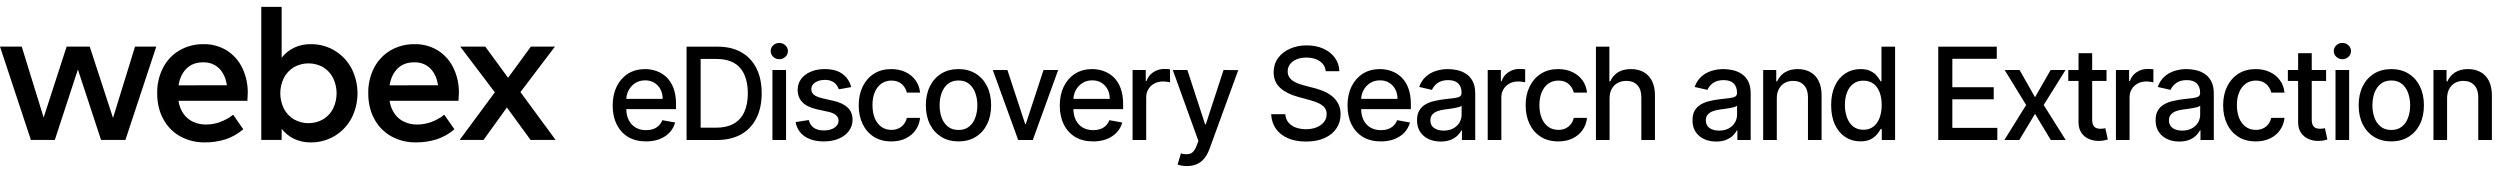 <svg width="375" height="28" viewBox="0 0 375 28" fill="none" xmlns="http://www.w3.org/2000/svg">
<path fill-rule="evenodd" clip-rule="evenodd" d="M52.699 10.206C52.112 9.117 51.239 8.208 50.175 7.576C49.102 6.94 47.875 6.611 46.628 6.625C45.757 6.608 44.893 6.791 44.104 7.16C43.379 7.51 42.743 8.023 42.247 8.657V1.03H39.193V20.993H42.247V19.327C42.744 19.961 43.379 20.474 44.104 20.826C44.894 21.193 45.757 21.376 46.628 21.359C47.87 21.372 49.092 21.045 50.162 20.414C51.232 19.783 52.11 18.871 52.699 17.778C53.309 16.609 53.627 15.31 53.627 13.992C53.627 12.674 53.309 11.375 52.699 10.206ZM49.978 16.257C49.649 16.926 49.138 17.488 48.503 17.879C47.83 18.269 47.066 18.476 46.287 18.478C45.509 18.481 44.743 18.279 44.067 17.893C43.431 17.506 42.915 16.949 42.577 16.286C42.226 15.572 42.044 14.787 42.044 13.991C42.044 13.196 42.226 12.411 42.577 11.697C42.915 11.033 43.431 10.476 44.067 10.089C44.743 9.703 45.509 9.502 46.287 9.504C47.066 9.506 47.83 9.713 48.503 10.103C49.138 10.495 49.649 11.057 49.978 11.727C50.316 12.434 50.491 13.208 50.491 13.992C50.491 14.776 50.316 15.55 49.978 16.257Z" fill="black"/>
<path fill-rule="evenodd" clip-rule="evenodd" d="M37.111 15.117H26.772C26.867 15.838 27.138 16.526 27.561 17.118C27.937 17.636 28.444 18.045 29.029 18.303C29.627 18.559 30.272 18.688 30.922 18.682C31.643 18.678 32.358 18.548 33.033 18.295C33.733 18.04 34.388 17.672 34.97 17.207L36.489 19.384C35.715 20.06 34.814 20.575 33.837 20.896C32.833 21.212 31.785 21.367 30.731 21.357C29.434 21.382 28.153 21.067 27.015 20.444C25.944 19.84 25.068 18.942 24.491 17.857C23.882 16.742 23.578 15.454 23.578 13.992C23.551 12.66 23.855 11.342 24.461 10.155C25.019 9.073 25.873 8.171 26.923 7.554C28.026 6.922 29.28 6.6 30.552 6.625C31.764 6.603 32.957 6.925 33.994 7.554C34.997 8.183 35.804 9.082 36.322 10.148C36.901 11.339 37.189 12.651 37.163 13.976C37.163 14.269 37.145 14.65 37.111 15.117ZM34.035 12.793C33.87 11.701 33.477 10.854 32.858 10.25C32.239 9.646 31.45 9.345 30.492 9.345C29.448 9.345 28.613 9.654 27.985 10.272C27.357 10.89 26.956 11.732 26.78 12.796L34.035 12.793Z" fill="black"/>
<path d="M23.441 6.991H20.255L16.953 17.69L13.459 6.991H9.996L6.547 17.63L3.259 6.991H0L4.633 20.991H8.222L11.684 10.422L15.155 20.991H18.811L23.441 6.991Z" fill="black"/>
<path fill-rule="evenodd" clip-rule="evenodd" d="M68.772 15.117H58.439C58.535 15.838 58.806 16.526 59.228 17.118C59.605 17.636 60.112 18.045 60.698 18.303C61.296 18.559 61.941 18.688 62.591 18.682C63.312 18.679 64.028 18.548 64.703 18.295C65.403 18.04 66.057 17.672 66.639 17.207L68.16 19.384C67.385 20.06 66.482 20.575 65.505 20.896C64.501 21.212 63.453 21.367 62.4 21.357C61.105 21.382 59.825 21.067 58.688 20.444C57.613 19.841 56.733 18.944 56.152 17.857C55.543 16.742 55.239 15.454 55.239 13.992C55.213 12.66 55.517 11.342 56.123 10.155C56.681 9.073 57.535 8.171 58.586 7.554C59.689 6.921 60.943 6.6 62.214 6.625C63.426 6.603 64.62 6.925 65.656 7.554C66.663 8.182 67.474 9.081 67.994 10.148C68.573 11.339 68.861 12.651 68.835 13.976C68.832 14.27 68.811 14.65 68.772 15.117ZM65.704 12.793C65.536 11.701 65.144 10.854 64.527 10.25C63.909 9.646 63.117 9.345 62.151 9.345C61.109 9.345 60.273 9.654 59.644 10.272C59.016 10.89 58.614 11.732 58.439 12.796L65.704 12.793Z" fill="black"/>
<path d="M83.343 20.991H79.587L76.034 16.125L72.528 20.991H68.947L74.224 13.845L69.035 6.991H72.791L76.211 11.668L79.63 6.991H83.24L78.066 13.815L83.343 20.991Z" fill="black"/>
<path d="M367.063 21V14.765C367.063 14.209 367.168 13.735 367.378 13.344C367.592 12.947 367.881 12.646 368.246 12.441C368.615 12.236 369.037 12.133 369.51 12.133C370.203 12.133 370.748 12.35 371.144 12.783C371.541 13.211 371.739 13.806 371.739 14.567V21H373.783V14.321C373.783 13.455 373.635 12.728 373.339 12.14C373.042 11.553 372.625 11.11 372.088 10.814C371.55 10.513 370.923 10.363 370.208 10.363C369.419 10.363 368.765 10.532 368.246 10.869C367.731 11.206 367.353 11.653 367.111 12.209H366.981V10.5H365.019V21H367.063Z" fill="black"/>
<path fill-rule="evenodd" clip-rule="evenodd" d="M358.693 21.212C357.709 21.212 356.85 20.986 356.116 20.535C355.382 20.084 354.813 19.453 354.407 18.641C354.002 17.83 353.799 16.882 353.799 15.798C353.799 14.708 354.002 13.756 354.407 12.94C354.813 12.124 355.382 11.491 356.116 11.04C356.85 10.589 357.709 10.363 358.693 10.363C359.678 10.363 360.537 10.589 361.271 11.04C362.004 11.491 362.574 12.124 362.979 12.94C363.385 13.756 363.588 14.708 363.588 15.798C363.588 16.882 363.385 17.83 362.979 18.641C362.574 19.453 362.004 20.084 361.271 20.535C360.537 20.986 359.678 21.212 358.693 21.212ZM358.7 19.496C359.338 19.496 359.867 19.327 360.286 18.99C360.705 18.653 361.015 18.204 361.216 17.643C361.421 17.083 361.523 16.465 361.523 15.791C361.523 15.121 361.421 14.506 361.216 13.945C361.015 13.38 360.705 12.927 360.286 12.585C359.867 12.243 359.338 12.072 358.7 12.072C358.058 12.072 357.524 12.243 357.101 12.585C356.681 12.927 356.369 13.38 356.164 13.945C355.964 14.506 355.863 15.121 355.863 15.791C355.863 16.465 355.964 17.083 356.164 17.643C356.369 18.204 356.681 18.653 357.101 18.99C357.524 19.327 358.058 19.496 358.7 19.496Z" fill="black"/>
<path d="M350.327 10.5V21H352.371V10.5H350.327Z" fill="black"/>
<path d="M350.443 8.524C350.698 8.761 351.004 8.88 351.359 8.88C351.715 8.88 352.018 8.761 352.268 8.524C352.524 8.283 352.651 7.996 352.651 7.663C352.651 7.326 352.524 7.038 352.268 6.802C352.018 6.56 351.715 6.439 351.359 6.439C351.004 6.439 350.698 6.56 350.443 6.802C350.192 7.038 350.067 7.326 350.067 7.663C350.067 7.996 350.192 8.283 350.443 8.524Z" fill="black"/>
<path d="M348.916 10.5V12.14H346.762V17.917C346.762 18.313 346.822 18.612 346.94 18.812C347.059 19.008 347.211 19.143 347.398 19.216C347.59 19.284 347.797 19.318 348.02 19.318C348.184 19.318 348.328 19.307 348.451 19.284C348.574 19.261 348.67 19.243 348.738 19.229L349.107 20.918C348.989 20.963 348.82 21.009 348.601 21.054C348.383 21.105 348.109 21.132 347.781 21.137C347.243 21.146 346.742 21.05 346.277 20.849C345.812 20.649 345.436 20.339 345.149 19.92C344.862 19.5 344.719 18.974 344.719 18.341V12.14H343.18V10.5H344.719V7.984H346.762V10.5H348.916Z" fill="black"/>
<path d="M335.74 20.521C336.474 20.982 337.349 21.212 338.365 21.212C339.195 21.212 339.917 21.059 340.532 20.754C341.152 20.448 341.646 20.029 342.016 19.496C342.385 18.963 342.606 18.357 342.679 17.677H340.689C340.603 18.056 340.45 18.379 340.231 18.648C340.017 18.917 339.751 19.124 339.432 19.27C339.117 19.412 338.766 19.482 338.379 19.482C337.8 19.482 337.297 19.329 336.868 19.024C336.444 18.719 336.116 18.288 335.884 17.732C335.651 17.176 335.535 16.515 335.535 15.75C335.535 15.002 335.654 14.355 335.891 13.808C336.128 13.257 336.458 12.833 336.882 12.537C337.31 12.236 337.809 12.086 338.379 12.086C339.031 12.086 339.55 12.263 339.938 12.619C340.329 12.974 340.58 13.398 340.689 13.89H342.679C342.606 13.184 342.376 12.566 341.988 12.038C341.605 11.509 341.102 11.099 340.478 10.807C339.853 10.511 339.142 10.363 338.345 10.363C337.356 10.363 336.497 10.593 335.768 11.053C335.038 11.514 334.473 12.154 334.072 12.974C333.671 13.79 333.471 14.731 333.471 15.798C333.471 16.85 333.667 17.785 334.059 18.6C334.451 19.416 335.011 20.056 335.74 20.521Z" fill="black"/>
<path fill-rule="evenodd" clip-rule="evenodd" d="M326.888 21.232C326.223 21.232 325.621 21.109 325.083 20.863C324.546 20.612 324.12 20.25 323.805 19.776C323.495 19.302 323.34 18.721 323.34 18.033C323.34 17.441 323.454 16.953 323.682 16.57C323.91 16.187 324.218 15.884 324.605 15.661C324.992 15.438 325.425 15.269 325.904 15.155C326.382 15.041 326.87 14.954 327.367 14.895L328.898 14.717C329.29 14.667 329.575 14.588 329.752 14.478C329.93 14.369 330.019 14.191 330.019 13.945V13.897C330.019 13.3 329.85 12.838 329.513 12.509C329.181 12.181 328.684 12.017 328.023 12.017C327.335 12.017 326.792 12.17 326.396 12.475C326.004 12.776 325.733 13.111 325.583 13.48L323.662 13.043C323.889 12.405 324.222 11.89 324.66 11.498C325.102 11.101 325.61 10.814 326.184 10.636C326.758 10.454 327.362 10.363 327.996 10.363C328.415 10.363 328.859 10.413 329.329 10.513C329.803 10.609 330.245 10.787 330.655 11.047C331.069 11.306 331.409 11.678 331.673 12.161C331.938 12.639 332.07 13.261 332.07 14.027V21H330.074V19.564H329.992C329.86 19.828 329.661 20.088 329.397 20.343C329.133 20.599 328.793 20.811 328.378 20.979C327.964 21.148 327.467 21.232 326.888 21.232ZM327.333 19.592C327.898 19.592 328.381 19.48 328.782 19.257C329.187 19.033 329.495 18.742 329.705 18.382C329.919 18.017 330.026 17.627 330.026 17.213V15.859C329.953 15.932 329.812 16 329.602 16.064C329.397 16.123 329.162 16.176 328.898 16.221C328.634 16.262 328.376 16.301 328.125 16.338C327.875 16.369 327.665 16.397 327.497 16.42C327.1 16.47 326.738 16.554 326.41 16.673C326.086 16.791 325.826 16.962 325.63 17.185C325.439 17.404 325.343 17.696 325.343 18.06C325.343 18.566 325.53 18.949 325.904 19.209C326.277 19.464 326.754 19.592 327.333 19.592Z" fill="black"/>
<path d="M317.389 10.5V21H319.433V14.588C319.433 14.132 319.542 13.726 319.761 13.371C319.979 13.011 320.276 12.731 320.649 12.53C321.028 12.325 321.458 12.222 321.941 12.222C322.151 12.222 322.361 12.238 322.57 12.27C322.78 12.298 322.926 12.323 323.008 12.345V10.39C322.908 10.377 322.769 10.365 322.591 10.356C322.418 10.347 322.267 10.342 322.14 10.342C321.524 10.342 320.973 10.507 320.485 10.835C320.002 11.158 319.665 11.603 319.474 12.168H319.364V10.5H317.389Z" fill="black"/>
<path d="M315.978 10.5V12.14H313.824V17.917C313.824 18.313 313.884 18.612 314.002 18.812C314.121 19.008 314.273 19.143 314.46 19.216C314.652 19.284 314.859 19.318 315.082 19.318C315.246 19.318 315.39 19.307 315.513 19.284C315.636 19.261 315.732 19.243 315.8 19.229L316.169 20.918C316.051 20.963 315.882 21.009 315.663 21.054C315.445 21.105 315.171 21.132 314.843 21.137C314.305 21.146 313.804 21.05 313.339 20.849C312.874 20.649 312.498 20.339 312.211 19.92C311.924 19.5 311.781 18.974 311.781 18.341V12.14H310.242V10.5H311.781V7.984H313.824V10.5H315.978Z" fill="black"/>
<path d="M305.254 14.588L302.937 10.5H300.695L303.921 15.75L300.654 21H302.896L305.254 17.076L307.62 21H309.855L306.553 15.75L309.828 10.5H307.592L305.254 14.588Z" fill="black"/>
<path d="M290.739 21V7H299.516V8.818H292.851V13.084H299.058V14.895H292.851V19.181H299.598V21H290.739Z" fill="black"/>
<path fill-rule="evenodd" clip-rule="evenodd" d="M276.792 20.555C277.457 20.988 278.213 21.205 279.061 21.205C279.699 21.205 280.219 21.098 280.62 20.884C281.021 20.669 281.335 20.419 281.563 20.132C281.795 19.845 281.973 19.589 282.096 19.366H282.267V21H284.263V7H282.219V12.202H282.096C281.973 11.983 281.8 11.73 281.577 11.443C281.358 11.156 281.048 10.905 280.647 10.691C280.25 10.472 279.726 10.363 279.075 10.363C278.232 10.363 277.477 10.577 276.812 11.006C276.147 11.434 275.623 12.052 275.24 12.858C274.861 13.665 274.672 14.636 274.672 15.77C274.672 16.905 274.859 17.878 275.233 18.689C275.611 19.496 276.131 20.118 276.792 20.555ZM281.002 18.997C280.597 19.307 280.1 19.462 279.512 19.462C278.906 19.462 278.396 19.3 277.981 18.976C277.571 18.648 277.261 18.204 277.051 17.643C276.842 17.083 276.737 16.452 276.737 15.75C276.737 15.057 276.839 14.435 277.044 13.883C277.254 13.332 277.564 12.897 277.974 12.578C278.384 12.259 278.897 12.099 279.512 12.099C280.109 12.099 280.611 12.252 281.016 12.557C281.422 12.863 281.729 13.289 281.939 13.836C282.149 14.383 282.253 15.021 282.253 15.75C282.253 16.488 282.146 17.135 281.932 17.691C281.723 18.247 281.413 18.682 281.002 18.997Z" fill="black"/>
<path d="M266.52 14.765V21H264.476V10.5H266.438V12.209H266.567C266.809 11.653 267.187 11.206 267.702 10.869C268.222 10.532 268.876 10.363 269.664 10.363C270.38 10.363 271.006 10.513 271.544 10.814C272.082 11.11 272.499 11.553 272.795 12.14C273.091 12.728 273.239 13.455 273.239 14.321V21H271.195V14.567C271.195 13.806 270.997 13.211 270.601 12.783C270.204 12.35 269.66 12.133 268.967 12.133C268.493 12.133 268.071 12.236 267.702 12.441C267.338 12.646 267.048 12.947 266.834 13.344C266.624 13.735 266.52 14.209 266.52 14.765Z" fill="black"/>
<path fill-rule="evenodd" clip-rule="evenodd" d="M255.617 20.863C256.154 21.109 256.756 21.232 257.421 21.232C258 21.232 258.497 21.148 258.912 20.979C259.326 20.811 259.666 20.599 259.93 20.343C260.194 20.088 260.393 19.828 260.525 19.564H260.607V21H262.603V14.027C262.603 13.261 262.471 12.639 262.207 12.161C261.942 11.678 261.603 11.306 261.188 11.047C260.778 10.787 260.336 10.609 259.862 10.513C259.392 10.413 258.948 10.363 258.529 10.363C257.895 10.363 257.292 10.454 256.717 10.636C256.143 10.814 255.635 11.101 255.193 11.498C254.755 11.89 254.423 12.405 254.195 13.043L256.116 13.48C256.266 13.111 256.537 12.776 256.929 12.475C257.326 12.17 257.868 12.017 258.556 12.017C259.217 12.017 259.714 12.181 260.046 12.509C260.384 12.838 260.552 13.3 260.552 13.897V13.945C260.552 14.191 260.463 14.369 260.286 14.478C260.108 14.588 259.823 14.667 259.431 14.717L257.9 14.895C257.403 14.954 256.916 15.041 256.437 15.155C255.958 15.269 255.526 15.438 255.138 15.661C254.751 15.884 254.443 16.187 254.215 16.57C253.987 16.953 253.874 17.441 253.874 18.033C253.874 18.721 254.028 19.302 254.338 19.776C254.653 20.25 255.079 20.612 255.617 20.863ZM259.315 19.257C258.914 19.48 258.431 19.592 257.866 19.592C257.287 19.592 256.811 19.464 256.437 19.209C256.063 18.949 255.876 18.566 255.876 18.06C255.876 17.696 255.972 17.404 256.164 17.185C256.36 16.962 256.619 16.791 256.943 16.673C257.271 16.554 257.633 16.47 258.03 16.42C258.198 16.397 258.408 16.369 258.659 16.338C258.909 16.301 259.167 16.262 259.431 16.221C259.695 16.176 259.93 16.123 260.135 16.064C260.345 16 260.486 15.932 260.559 15.859V17.213C260.559 17.627 260.452 18.017 260.238 18.382C260.028 18.742 259.721 19.033 259.315 19.257Z" fill="black"/>
<path d="M241.435 14.765V21H239.391V7H241.408V12.209H241.538C241.784 11.644 242.16 11.195 242.666 10.862C243.171 10.529 243.832 10.363 244.648 10.363C245.368 10.363 245.997 10.511 246.535 10.807C247.077 11.104 247.496 11.546 247.792 12.133C248.093 12.717 248.244 13.446 248.244 14.321V21H246.2V14.567C246.2 13.797 246.001 13.2 245.605 12.776C245.208 12.348 244.657 12.133 243.951 12.133C243.468 12.133 243.035 12.236 242.652 12.441C242.274 12.646 241.975 12.947 241.756 13.344C241.542 13.735 241.435 14.209 241.435 14.765Z" fill="black"/>
<path d="M231.117 20.521C231.851 20.982 232.726 21.212 233.742 21.212C234.571 21.212 235.294 21.059 235.909 20.754C236.529 20.448 237.023 20.029 237.392 19.496C237.761 18.963 237.982 18.357 238.055 17.677H236.066C235.98 18.056 235.827 18.379 235.608 18.648C235.394 18.917 235.127 19.124 234.808 19.27C234.494 19.412 234.143 19.482 233.756 19.482C233.177 19.482 232.673 19.329 232.245 19.024C231.821 18.719 231.493 18.288 231.26 17.732C231.028 17.176 230.912 16.515 230.912 15.75C230.912 15.002 231.03 14.355 231.267 13.808C231.504 13.257 231.835 12.833 232.259 12.537C232.687 12.236 233.186 12.086 233.756 12.086C234.407 12.086 234.927 12.263 235.314 12.619C235.706 12.974 235.957 13.398 236.066 13.89H238.055C237.982 13.184 237.752 12.566 237.365 12.038C236.982 11.509 236.479 11.099 235.854 10.807C235.23 10.511 234.519 10.363 233.721 10.363C232.732 10.363 231.873 10.593 231.144 11.053C230.415 11.514 229.85 12.154 229.449 12.974C229.048 13.79 228.847 14.731 228.847 15.798C228.847 16.85 229.043 17.785 229.435 18.6C229.827 19.416 230.388 20.056 231.117 20.521Z" fill="black"/>
<path d="M223.157 21V10.5H225.133V12.168H225.242C225.434 11.603 225.771 11.158 226.254 10.835C226.742 10.507 227.293 10.342 227.908 10.342C228.036 10.342 228.186 10.347 228.359 10.356C228.537 10.365 228.676 10.377 228.776 10.39V12.345C228.694 12.323 228.549 12.298 228.339 12.27C228.129 12.238 227.92 12.222 227.71 12.222C227.227 12.222 226.796 12.325 226.418 12.53C226.044 12.731 225.748 13.011 225.529 13.371C225.311 13.726 225.201 14.132 225.201 14.588V21H223.157Z" fill="black"/>
<path fill-rule="evenodd" clip-rule="evenodd" d="M214.298 20.863C214.836 21.109 215.438 21.232 216.103 21.232C216.682 21.232 217.179 21.148 217.593 20.979C218.008 20.811 218.347 20.599 218.612 20.343C218.876 20.088 219.074 19.828 219.207 19.564H219.289V21H221.285V14.027C221.285 13.261 221.153 12.639 220.888 12.161C220.624 11.678 220.284 11.306 219.87 11.047C219.459 10.787 219.017 10.609 218.543 10.513C218.074 10.413 217.63 10.363 217.21 10.363C216.577 10.363 215.973 10.454 215.399 10.636C214.825 10.814 214.317 11.101 213.875 11.498C213.437 11.89 213.104 12.405 212.876 13.043L214.797 13.48C214.948 13.111 215.219 12.776 215.611 12.475C216.007 12.17 216.55 12.017 217.238 12.017C217.899 12.017 218.395 12.181 218.728 12.509C219.065 12.838 219.234 13.3 219.234 13.897V13.945C219.234 14.191 219.145 14.369 218.967 14.478C218.79 14.588 218.505 14.667 218.113 14.717L216.582 14.895C216.085 14.954 215.597 15.041 215.119 15.155C214.64 15.269 214.207 15.438 213.82 15.661C213.432 15.884 213.125 16.187 212.897 16.57C212.669 16.953 212.555 17.441 212.555 18.033C212.555 18.721 212.71 19.302 213.02 19.776C213.334 20.25 213.761 20.612 214.298 20.863ZM217.997 19.257C217.596 19.48 217.112 19.592 216.547 19.592C215.969 19.592 215.492 19.464 215.119 19.209C214.745 18.949 214.558 18.566 214.558 18.06C214.558 17.696 214.654 17.404 214.845 17.185C215.041 16.962 215.301 16.791 215.625 16.673C215.953 16.554 216.315 16.47 216.711 16.42C216.88 16.397 217.09 16.369 217.34 16.338C217.591 16.301 217.848 16.262 218.113 16.221C218.377 16.176 218.612 16.123 218.817 16.064C219.027 16 219.168 15.932 219.241 15.859V17.213C219.241 17.627 219.134 18.017 218.919 18.382C218.71 18.742 218.402 19.033 217.997 19.257Z" fill="black"/>
<path fill-rule="evenodd" clip-rule="evenodd" d="M207.125 21.212C206.09 21.212 205.199 20.991 204.452 20.549C203.709 20.102 203.135 19.475 202.729 18.669C202.328 17.858 202.128 16.907 202.128 15.818C202.128 14.743 202.328 13.795 202.729 12.974C203.135 12.154 203.7 11.514 204.425 11.053C205.154 10.593 206.006 10.363 206.981 10.363C207.574 10.363 208.148 10.461 208.704 10.657C209.26 10.853 209.759 11.161 210.201 11.58C210.643 11.999 210.992 12.544 211.247 13.214C211.502 13.879 211.63 14.688 211.63 15.64V16.365H204.167C204.182 17.005 204.305 17.554 204.534 18.012C204.785 18.505 205.133 18.881 205.58 19.14C206.026 19.396 206.548 19.523 207.145 19.523C207.533 19.523 207.886 19.468 208.205 19.359C208.524 19.245 208.8 19.077 209.032 18.853C209.264 18.63 209.442 18.354 209.565 18.026L211.5 18.375C211.345 18.944 211.067 19.443 210.666 19.872C210.269 20.296 209.77 20.626 209.169 20.863C208.572 21.096 207.89 21.212 207.125 21.212ZM209.627 14.834H204.17C204.195 14.382 204.307 13.961 204.507 13.569C204.739 13.118 205.067 12.753 205.491 12.475C205.919 12.193 206.421 12.052 206.995 12.052C207.524 12.052 207.984 12.172 208.376 12.414C208.772 12.655 209.08 12.986 209.299 13.405C209.517 13.82 209.627 14.296 209.627 14.834Z" fill="black"/>
<path d="M197.958 9.174C198.487 9.529 198.788 10.03 198.861 10.678H200.898C200.879 9.926 200.661 9.26 200.241 8.681C199.822 8.098 199.248 7.64 198.519 7.307C197.794 6.975 196.958 6.808 196.01 6.808C195.071 6.808 194.228 6.977 193.481 7.314C192.733 7.647 192.141 8.114 191.703 8.716C191.266 9.317 191.047 10.021 191.047 10.828C191.047 11.803 191.373 12.587 192.025 13.179C192.681 13.772 193.57 14.221 194.691 14.526L196.345 14.977C196.846 15.11 197.295 15.262 197.692 15.435C198.093 15.608 198.409 15.827 198.642 16.092C198.879 16.356 198.997 16.695 198.997 17.11C198.997 17.566 198.863 17.965 198.594 18.306C198.325 18.644 197.956 18.908 197.487 19.099C197.022 19.286 196.491 19.38 195.894 19.38C195.351 19.38 194.852 19.3 194.397 19.14C193.946 18.976 193.574 18.728 193.282 18.395C192.995 18.058 192.831 17.637 192.79 17.131H190.671C190.717 17.974 190.956 18.703 191.389 19.318C191.822 19.929 192.421 20.401 193.187 20.733C193.952 21.066 194.859 21.232 195.907 21.232C197.001 21.232 197.933 21.054 198.703 20.699C199.478 20.343 200.068 19.858 200.474 19.243C200.884 18.628 201.089 17.924 201.089 17.131C201.089 16.502 200.964 15.962 200.713 15.511C200.467 15.059 200.143 14.681 199.742 14.376C199.341 14.07 198.906 13.824 198.437 13.637C197.967 13.451 197.509 13.303 197.063 13.193L195.696 12.838C195.422 12.769 195.137 12.683 194.841 12.578C194.545 12.469 194.267 12.334 194.007 12.175C193.752 12.011 193.545 11.808 193.385 11.566C193.23 11.325 193.153 11.037 193.153 10.705C193.153 10.308 193.267 9.955 193.494 9.645C193.727 9.331 194.053 9.085 194.472 8.907C194.891 8.725 195.388 8.634 195.962 8.634C196.764 8.634 197.43 8.814 197.958 9.174Z" fill="black"/>
<path d="M178.036 24.91C177.731 24.91 177.453 24.885 177.202 24.835C176.952 24.789 176.765 24.739 176.642 24.684L177.134 23.009C177.695 23.165 178.164 23.176 178.542 23.044C178.925 22.916 179.246 22.513 179.506 21.834L179.759 21.137L175.917 10.5H178.105L180.764 18.648H180.873L183.532 10.5L185.74 10.52L181.4 22.401C181.199 22.943 180.944 23.401 180.634 23.775C180.324 24.149 179.955 24.431 179.527 24.623C179.098 24.814 178.601 24.91 178.036 24.91Z" fill="black"/>
<path d="M169.887 10.5V21H171.931V14.588C171.931 14.132 172.04 13.726 172.259 13.371C172.478 13.011 172.774 12.731 173.147 12.53C173.526 12.325 173.956 12.222 174.439 12.222C174.649 12.222 174.859 12.238 175.068 12.27C175.278 12.298 175.424 12.323 175.506 12.345V10.39C175.406 10.377 175.267 10.365 175.089 10.356C174.916 10.347 174.765 10.342 174.638 10.342C174.022 10.342 173.471 10.507 172.983 10.835C172.5 11.158 172.163 11.603 171.972 12.168H171.862V10.5H169.887Z" fill="black"/>
<path fill-rule="evenodd" clip-rule="evenodd" d="M163.964 21.212C162.93 21.212 162.039 20.991 161.291 20.549C160.548 20.102 159.974 19.475 159.569 18.669C159.168 17.858 158.967 16.907 158.967 15.818C158.967 14.743 159.168 13.795 159.569 12.974C159.974 12.154 160.539 11.514 161.264 11.053C161.993 10.593 162.845 10.363 163.821 10.363C164.413 10.363 164.987 10.461 165.543 10.657C166.099 10.853 166.598 11.161 167.04 11.58C167.482 11.999 167.831 12.544 168.086 13.214C168.341 13.879 168.469 14.688 168.469 15.64V16.365H161.006C161.022 17.005 161.144 17.554 161.373 18.012C161.624 18.505 161.973 18.881 162.419 19.14C162.866 19.396 163.388 19.523 163.985 19.523C164.372 19.523 164.725 19.468 165.044 19.359C165.363 19.245 165.639 19.077 165.871 18.853C166.104 18.63 166.281 18.354 166.405 18.026L168.339 18.375C168.184 18.944 167.906 19.443 167.505 19.872C167.109 20.296 166.61 20.626 166.008 20.863C165.411 21.096 164.73 21.212 163.964 21.212ZM166.466 14.834H161.009C161.034 14.382 161.146 13.961 161.346 13.569C161.578 13.118 161.906 12.753 162.33 12.475C162.759 12.193 163.26 12.052 163.834 12.052C164.363 12.052 164.823 12.172 165.215 12.414C165.612 12.655 165.919 12.986 166.138 13.405C166.357 13.82 166.466 14.296 166.466 14.834Z" fill="black"/>
<path d="M154.917 21L158.725 10.5H156.531L153.878 18.58H153.769L151.11 10.5H148.915L152.73 21H154.917Z" fill="black"/>
<path fill-rule="evenodd" clip-rule="evenodd" d="M143.774 21.212C142.789 21.212 141.93 20.986 141.197 20.535C140.463 20.084 139.893 19.453 139.488 18.641C139.082 17.83 138.879 16.882 138.879 15.798C138.879 14.708 139.082 13.756 139.488 12.94C139.893 12.124 140.463 11.491 141.197 11.04C141.93 10.589 142.789 10.363 143.774 10.363C144.758 10.363 145.617 10.589 146.351 11.04C147.085 11.491 147.654 12.124 148.06 12.94C148.465 13.756 148.668 14.708 148.668 15.798C148.668 16.882 148.465 17.83 148.06 18.641C147.654 19.453 147.085 20.084 146.351 20.535C145.617 20.986 144.758 21.212 143.774 21.212ZM143.781 19.496C144.419 19.496 144.947 19.327 145.366 18.99C145.786 18.653 146.096 18.204 146.296 17.643C146.501 17.083 146.604 16.465 146.604 15.791C146.604 15.121 146.501 14.506 146.296 13.945C146.096 13.38 145.786 12.927 145.366 12.585C144.947 12.243 144.419 12.072 143.781 12.072C143.138 12.072 142.605 12.243 142.181 12.585C141.762 12.927 141.449 13.38 141.244 13.945C141.044 14.506 140.944 15.121 140.944 15.791C140.944 16.465 141.044 17.083 141.244 17.643C141.449 18.204 141.762 18.653 142.181 18.99C142.605 19.327 143.138 19.496 143.781 19.496Z" fill="black"/>
<path d="M131.077 20.521C131.81 20.982 132.685 21.212 133.702 21.212C134.531 21.212 135.253 21.059 135.869 20.754C136.488 20.448 136.983 20.029 137.352 19.496C137.721 18.963 137.942 18.357 138.015 17.677H136.026C135.939 18.056 135.787 18.379 135.568 18.648C135.354 18.917 135.087 19.124 134.768 19.27C134.454 19.412 134.103 19.482 133.715 19.482C133.137 19.482 132.633 19.329 132.205 19.024C131.781 18.719 131.453 18.288 131.22 17.732C130.988 17.176 130.872 16.515 130.872 15.75C130.872 15.002 130.99 14.355 131.227 13.808C131.464 13.257 131.794 12.833 132.218 12.537C132.647 12.236 133.146 12.086 133.715 12.086C134.367 12.086 134.887 12.263 135.274 12.619C135.666 12.974 135.917 13.398 136.026 13.89H138.015C137.942 13.184 137.712 12.566 137.325 12.038C136.942 11.509 136.438 11.099 135.814 10.807C135.19 10.511 134.479 10.363 133.681 10.363C132.692 10.363 131.833 10.593 131.104 11.053C130.375 11.514 129.81 12.154 129.409 12.974C129.008 13.79 128.807 14.731 128.807 15.798C128.807 16.85 129.003 17.785 129.395 18.6C129.787 19.416 130.347 20.056 131.077 20.521Z" fill="black"/>
<path d="M127.676 13.063L125.824 13.391C125.746 13.154 125.623 12.929 125.455 12.715C125.291 12.5 125.067 12.325 124.785 12.188C124.502 12.052 124.149 11.983 123.725 11.983C123.146 11.983 122.663 12.113 122.276 12.373C121.889 12.628 121.695 12.958 121.695 13.364C121.695 13.715 121.825 13.998 122.084 14.212C122.344 14.426 122.764 14.601 123.342 14.738L125.01 15.121C125.976 15.344 126.696 15.688 127.17 16.153C127.644 16.618 127.881 17.222 127.881 17.965C127.881 18.593 127.699 19.154 127.334 19.646C126.974 20.134 126.471 20.517 125.824 20.795C125.181 21.073 124.436 21.212 123.588 21.212C122.413 21.212 121.453 20.961 120.71 20.46C119.968 19.954 119.512 19.236 119.343 18.306L121.319 18.006C121.442 18.521 121.695 18.91 122.078 19.175C122.46 19.434 122.959 19.564 123.575 19.564C124.245 19.564 124.78 19.425 125.181 19.147C125.582 18.865 125.783 18.521 125.783 18.115C125.783 17.787 125.66 17.511 125.414 17.288C125.172 17.064 124.801 16.896 124.299 16.782L122.522 16.392C121.542 16.169 120.818 15.814 120.348 15.326C119.883 14.838 119.651 14.221 119.651 13.473C119.651 12.854 119.824 12.311 120.17 11.846C120.517 11.382 120.995 11.019 121.606 10.759C122.217 10.495 122.916 10.363 123.705 10.363C124.839 10.363 125.733 10.609 126.384 11.101C127.036 11.589 127.467 12.243 127.676 13.063Z" fill="black"/>
<path d="M115.865 10.5V21H117.908V10.5H115.865Z" fill="black"/>
<path d="M115.981 8.524C116.236 8.761 116.541 8.88 116.897 8.88C117.252 8.88 117.555 8.761 117.806 8.524C118.061 8.283 118.189 7.996 118.189 7.663C118.189 7.326 118.061 7.038 117.806 6.802C117.555 6.56 117.252 6.439 116.897 6.439C116.541 6.439 116.236 6.56 115.981 6.802C115.73 7.038 115.605 7.326 115.605 7.663C115.605 7.996 115.73 8.283 115.981 8.524Z" fill="black"/>
<path fill-rule="evenodd" clip-rule="evenodd" d="M107.518 21H102.986V7H107.662C109.034 7 110.212 7.28 111.196 7.841C112.18 8.397 112.935 9.196 113.459 10.24C113.987 11.279 114.252 12.525 114.252 13.979C114.252 15.438 113.985 16.691 113.452 17.739C112.923 18.787 112.158 19.594 111.155 20.159C110.152 20.72 108.94 21 107.518 21ZM105.098 19.154H107.402C108.469 19.154 109.355 18.953 110.061 18.552C110.768 18.147 111.296 17.561 111.647 16.796C111.998 16.026 112.174 15.087 112.174 13.979C112.174 12.881 111.998 11.949 111.647 11.183C111.301 10.418 110.784 9.837 110.095 9.44C109.407 9.044 108.553 8.845 107.532 8.845H105.098V19.154Z" fill="black"/>
<path fill-rule="evenodd" clip-rule="evenodd" d="M94.227 20.549C94.974 20.991 95.865 21.212 96.899 21.212C97.665 21.212 98.346 21.096 98.943 20.863C99.545 20.626 100.044 20.296 100.44 19.872C100.841 19.443 101.119 18.944 101.274 18.375L99.34 18.026C99.217 18.354 99.039 18.63 98.807 18.853C98.574 19.077 98.299 19.245 97.98 19.359C97.66 19.468 97.307 19.523 96.92 19.523C96.323 19.523 95.801 19.396 95.355 19.14C94.908 18.881 94.559 18.505 94.309 18.012C94.079 17.554 93.957 17.005 93.941 16.365H101.404V15.64C101.404 14.688 101.277 13.879 101.021 13.214C100.766 12.544 100.418 11.999 99.976 11.58C99.534 11.161 99.034 10.853 98.478 10.657C97.922 10.461 97.348 10.363 96.756 10.363C95.781 10.363 94.928 10.593 94.199 11.053C93.475 11.514 92.909 12.154 92.504 12.974C92.103 13.795 91.902 14.743 91.902 15.818C91.902 16.907 92.103 17.858 92.504 18.669C92.909 19.475 93.484 20.102 94.227 20.549ZM93.945 14.834H99.401C99.401 14.296 99.292 13.82 99.073 13.405C98.855 12.986 98.547 12.655 98.15 12.414C97.758 12.172 97.298 12.052 96.769 12.052C96.195 12.052 95.694 12.193 95.266 12.475C94.842 12.753 94.514 13.118 94.281 13.569C94.081 13.961 93.969 14.382 93.945 14.834Z" fill="black"/>
</svg>
